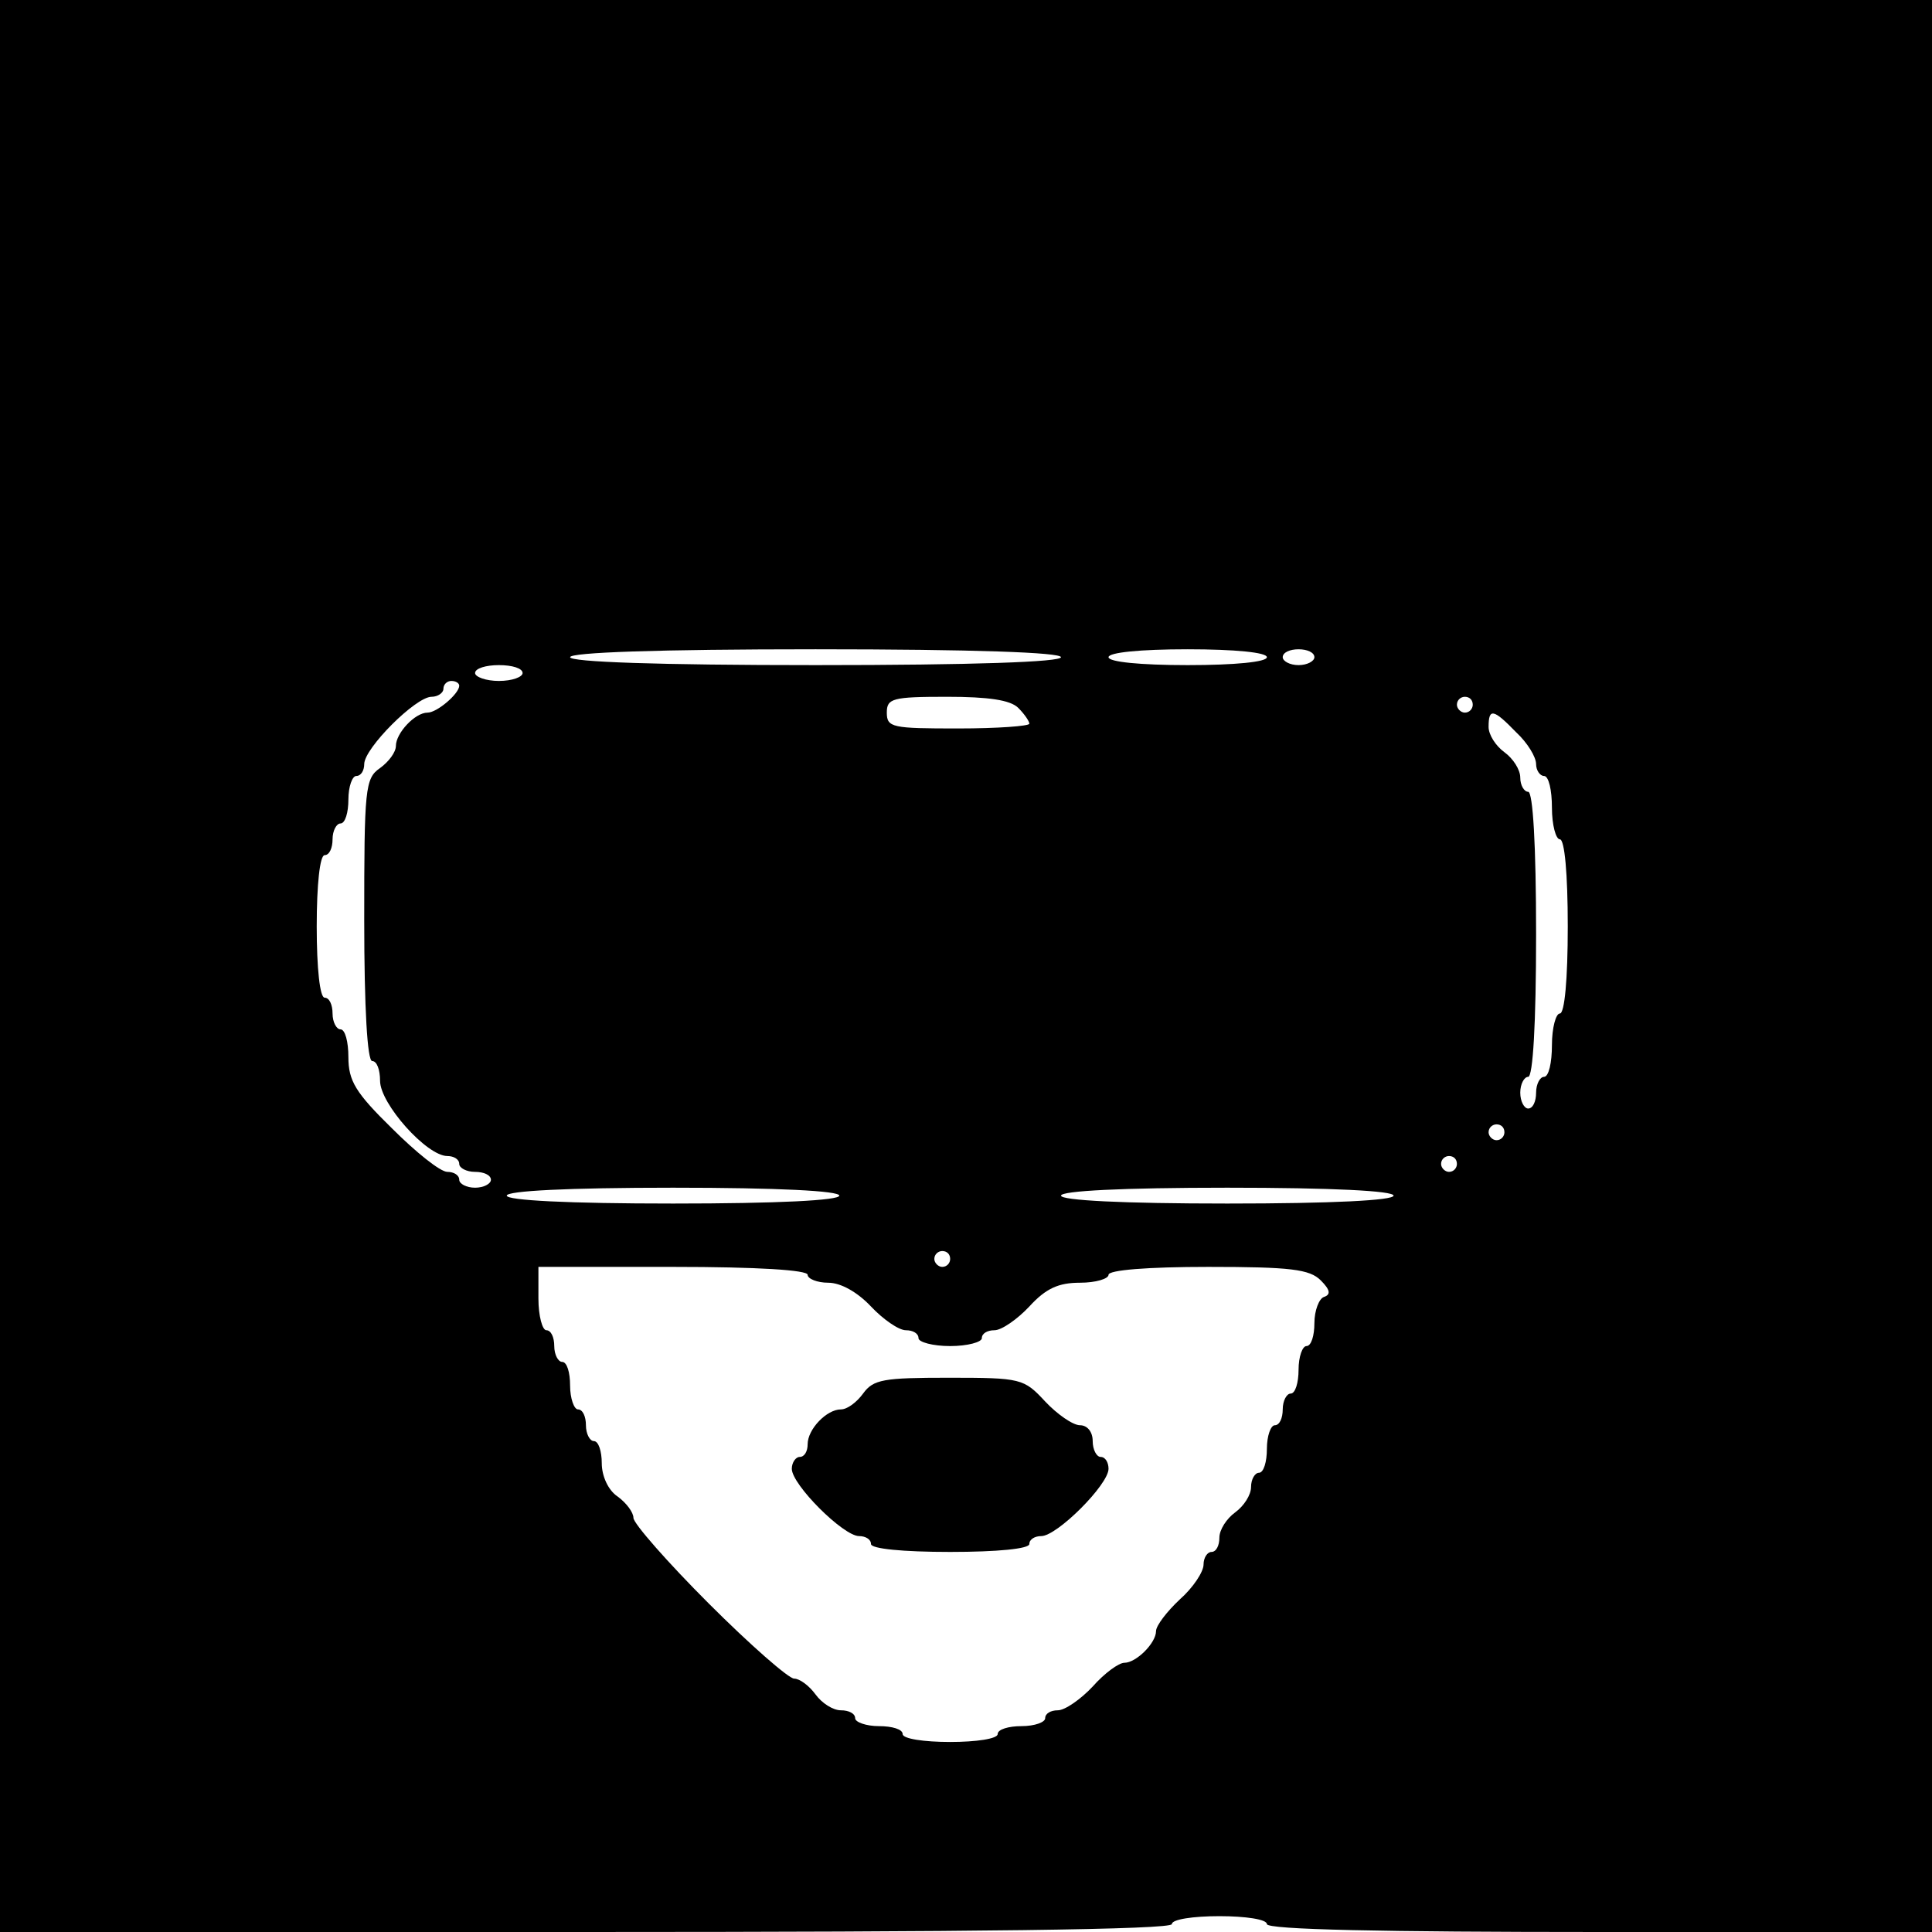 <?xml version="1.0" standalone="no"?>
<!DOCTYPE svg PUBLIC "-//W3C//DTD SVG 20010904//EN"
 "http://www.w3.org/TR/2001/REC-SVG-20010904/DTD/svg10.dtd">
<svg version="1.0" xmlns="http://www.w3.org/2000/svg"
 width="244pt" height="244pt" viewBox="0 0 244 244"
 preserveAspectRatio="xMidYMid meet">
<g transform="translate(0,244) scale(0.1,-0.1)"
fill="#000000" stroke="none">
<path d="M0 1220 l0 -1220 740 0 c487 0 740 3 740 10 0 6 27 10 60 10 33 0 60
-4 60 -10 0 -7 147 -10 420 -10 l420 0 0 1220 0 1220 -1220 0 -1220 0 0 -1220z
m1340 390 c0 -6 -110 -10 -310 -10 -200 0 -310 4 -310 10 0 6 110 10 310 10
200 0 310 -4 310 -10z m260 0 c0 -6 -40 -10 -100 -10 -60 0 -100 4 -100 10 0
6 40 10 100 10 60 0 100 -4 100 -10z m60 0 c0 -5 -9 -10 -20 -10 -11 0 -20 5
-20 10 0 6 9 10 20 10 11 0 20 -4 20 -10z m-1000 -20 c0 -5 -13 -10 -30 -10
-16 0 -30 5 -30 10 0 6 14 10 30 10 17 0 30 -4 30 -10z m-80 -16 c0 -10 -28
-34 -40 -34 -16 0 -40 -26 -40 -42 0 -8 -9 -20 -20 -28 -19 -13 -20 -26 -20
-192 0 -112 4 -178 10 -178 6 0 10 -11 10 -25 0 -29 59 -95 85 -95 8 0 15 -4
15 -10 0 -5 9 -10 20 -10 11 0 20 -4 20 -10 0 -5 -9 -10 -20 -10 -11 0 -20 5
-20 10 0 6 -7 10 -15 10 -9 0 -40 25 -70 55 -46 45 -55 60 -55 90 0 19 -4 35
-10 35 -5 0 -10 9 -10 20 0 11 -4 20 -10 20 -6 0 -10 37 -10 90 0 53 4 90 10
90 6 0 10 9 10 20 0 11 5 20 10 20 6 0 10 14 10 30 0 17 5 30 10 30 6 0 10 7
10 15 0 20 65 85 85 85 8 0 15 5 15 10 0 6 5 10 10 10 6 0 10 -3 10 -6z m706
-28 c8 -8 14 -17 14 -20 0 -3 -40 -6 -90 -6 -83 0 -90 1 -90 20 0 18 7 20 76
20 52 0 80 -4 90 -14z m574 4 c0 -5 -4 -10 -10 -10 -5 0 -10 5 -10 10 0 6 5
10 10 10 6 0 10 -4 10 -10z m55 -35 c14 -13 25 -31 25 -40 0 -8 5 -15 10 -15
6 0 10 -18 10 -40 0 -22 5 -40 10 -40 6 0 10 -43 10 -110 0 -67 -4 -110 -10
-110 -5 0 -10 -18 -10 -40 0 -22 -4 -40 -10 -40 -5 0 -10 -9 -10 -20 0 -11 -4
-20 -10 -20 -5 0 -10 9 -10 20 0 11 5 20 10 20 6 0 10 67 10 180 0 113 -4 180
-10 180 -5 0 -10 8 -10 18 0 10 -9 24 -20 32 -11 8 -20 22 -20 32 0 24 6 23
35 -7z m-15 -505 c0 -5 -4 -10 -10 -10 -5 0 -10 5 -10 10 0 6 5 10 10 10 6 0
10 -4 10 -10z m-60 -40 c0 -5 -4 -10 -10 -10 -5 0 -10 5 -10 10 0 6 5 10 10
10 6 0 10 -4 10 -10z m-780 -40 c0 -6 -77 -10 -210 -10 -133 0 -210 4 -210 10
0 6 77 10 210 10 133 0 210 -4 210 -10z m700 0 c0 -6 -77 -10 -210 -10 -133 0
-210 4 -210 10 0 6 77 10 210 10 133 0 210 -4 210 -10z m-560 -80 c0 -5 -4
-10 -10 -10 -5 0 -10 5 -10 10 0 6 5 10 10 10 6 0 10 -4 10 -10z m-180 -20 c0
-5 12 -10 26 -10 16 0 37 -12 54 -30 15 -16 35 -30 44 -30 9 0 16 -4 16 -10 0
-5 18 -10 40 -10 22 0 40 5 40 10 0 6 7 10 16 10 9 0 29 14 44 30 21 23 37 30
64 30 20 0 36 5 36 10 0 6 49 10 126 10 104 0 128 -3 142 -17 12 -12 13 -18 4
-21 -6 -2 -12 -17 -12 -33 0 -16 -4 -29 -10 -29 -5 0 -10 -13 -10 -30 0 -16
-4 -30 -10 -30 -5 0 -10 -9 -10 -20 0 -11 -4 -20 -10 -20 -5 0 -10 -13 -10
-30 0 -16 -4 -30 -10 -30 -5 0 -10 -8 -10 -18 0 -10 -9 -24 -20 -32 -11 -8
-20 -22 -20 -32 0 -10 -4 -18 -10 -18 -5 0 -10 -7 -10 -16 0 -9 -13 -29 -30
-44 -16 -15 -30 -33 -30 -40 0 -15 -25 -40 -40 -40 -7 0 -25 -13 -40 -30 -15
-16 -35 -30 -44 -30 -9 0 -16 -4 -16 -10 0 -5 -13 -10 -30 -10 -16 0 -30 -4
-30 -10 0 -6 -27 -10 -60 -10 -33 0 -60 4 -60 10 0 6 -13 10 -30 10 -16 0 -30
5 -30 10 0 6 -8 10 -18 10 -10 0 -24 9 -32 20 -8 11 -20 20 -27 20 -7 0 -56
43 -108 95 -52 52 -95 101 -95 108 0 7 -9 19 -20 27 -12 8 -20 26 -20 42 0 15
-4 28 -10 28 -5 0 -10 9 -10 20 0 11 -4 20 -10 20 -5 0 -10 14 -10 30 0 17 -4
30 -10 30 -5 0 -10 9 -10 20 0 11 -4 20 -10 20 -5 0 -10 18 -10 40 l0 40 170
0 c107 0 170 -4 170 -10z"/>
<path d="M1090 680 c-8 -11 -20 -20 -28 -20 -18 0 -42 -25 -42 -44 0 -9 -4
-16 -10 -16 -5 0 -10 -7 -10 -15 0 -20 65 -85 85 -85 8 0 15 -4 15 -10 0 -6
40 -10 100 -10 60 0 100 4 100 10 0 6 7 10 15 10 20 0 85 65 85 85 0 8 -4 15
-10 15 -5 0 -10 9 -10 20 0 12 -7 20 -16 20 -9 0 -29 14 -44 30 -27 29 -30 30
-122 30 -82 0 -95 -2 -108 -20z"/>
</g>
</svg>

